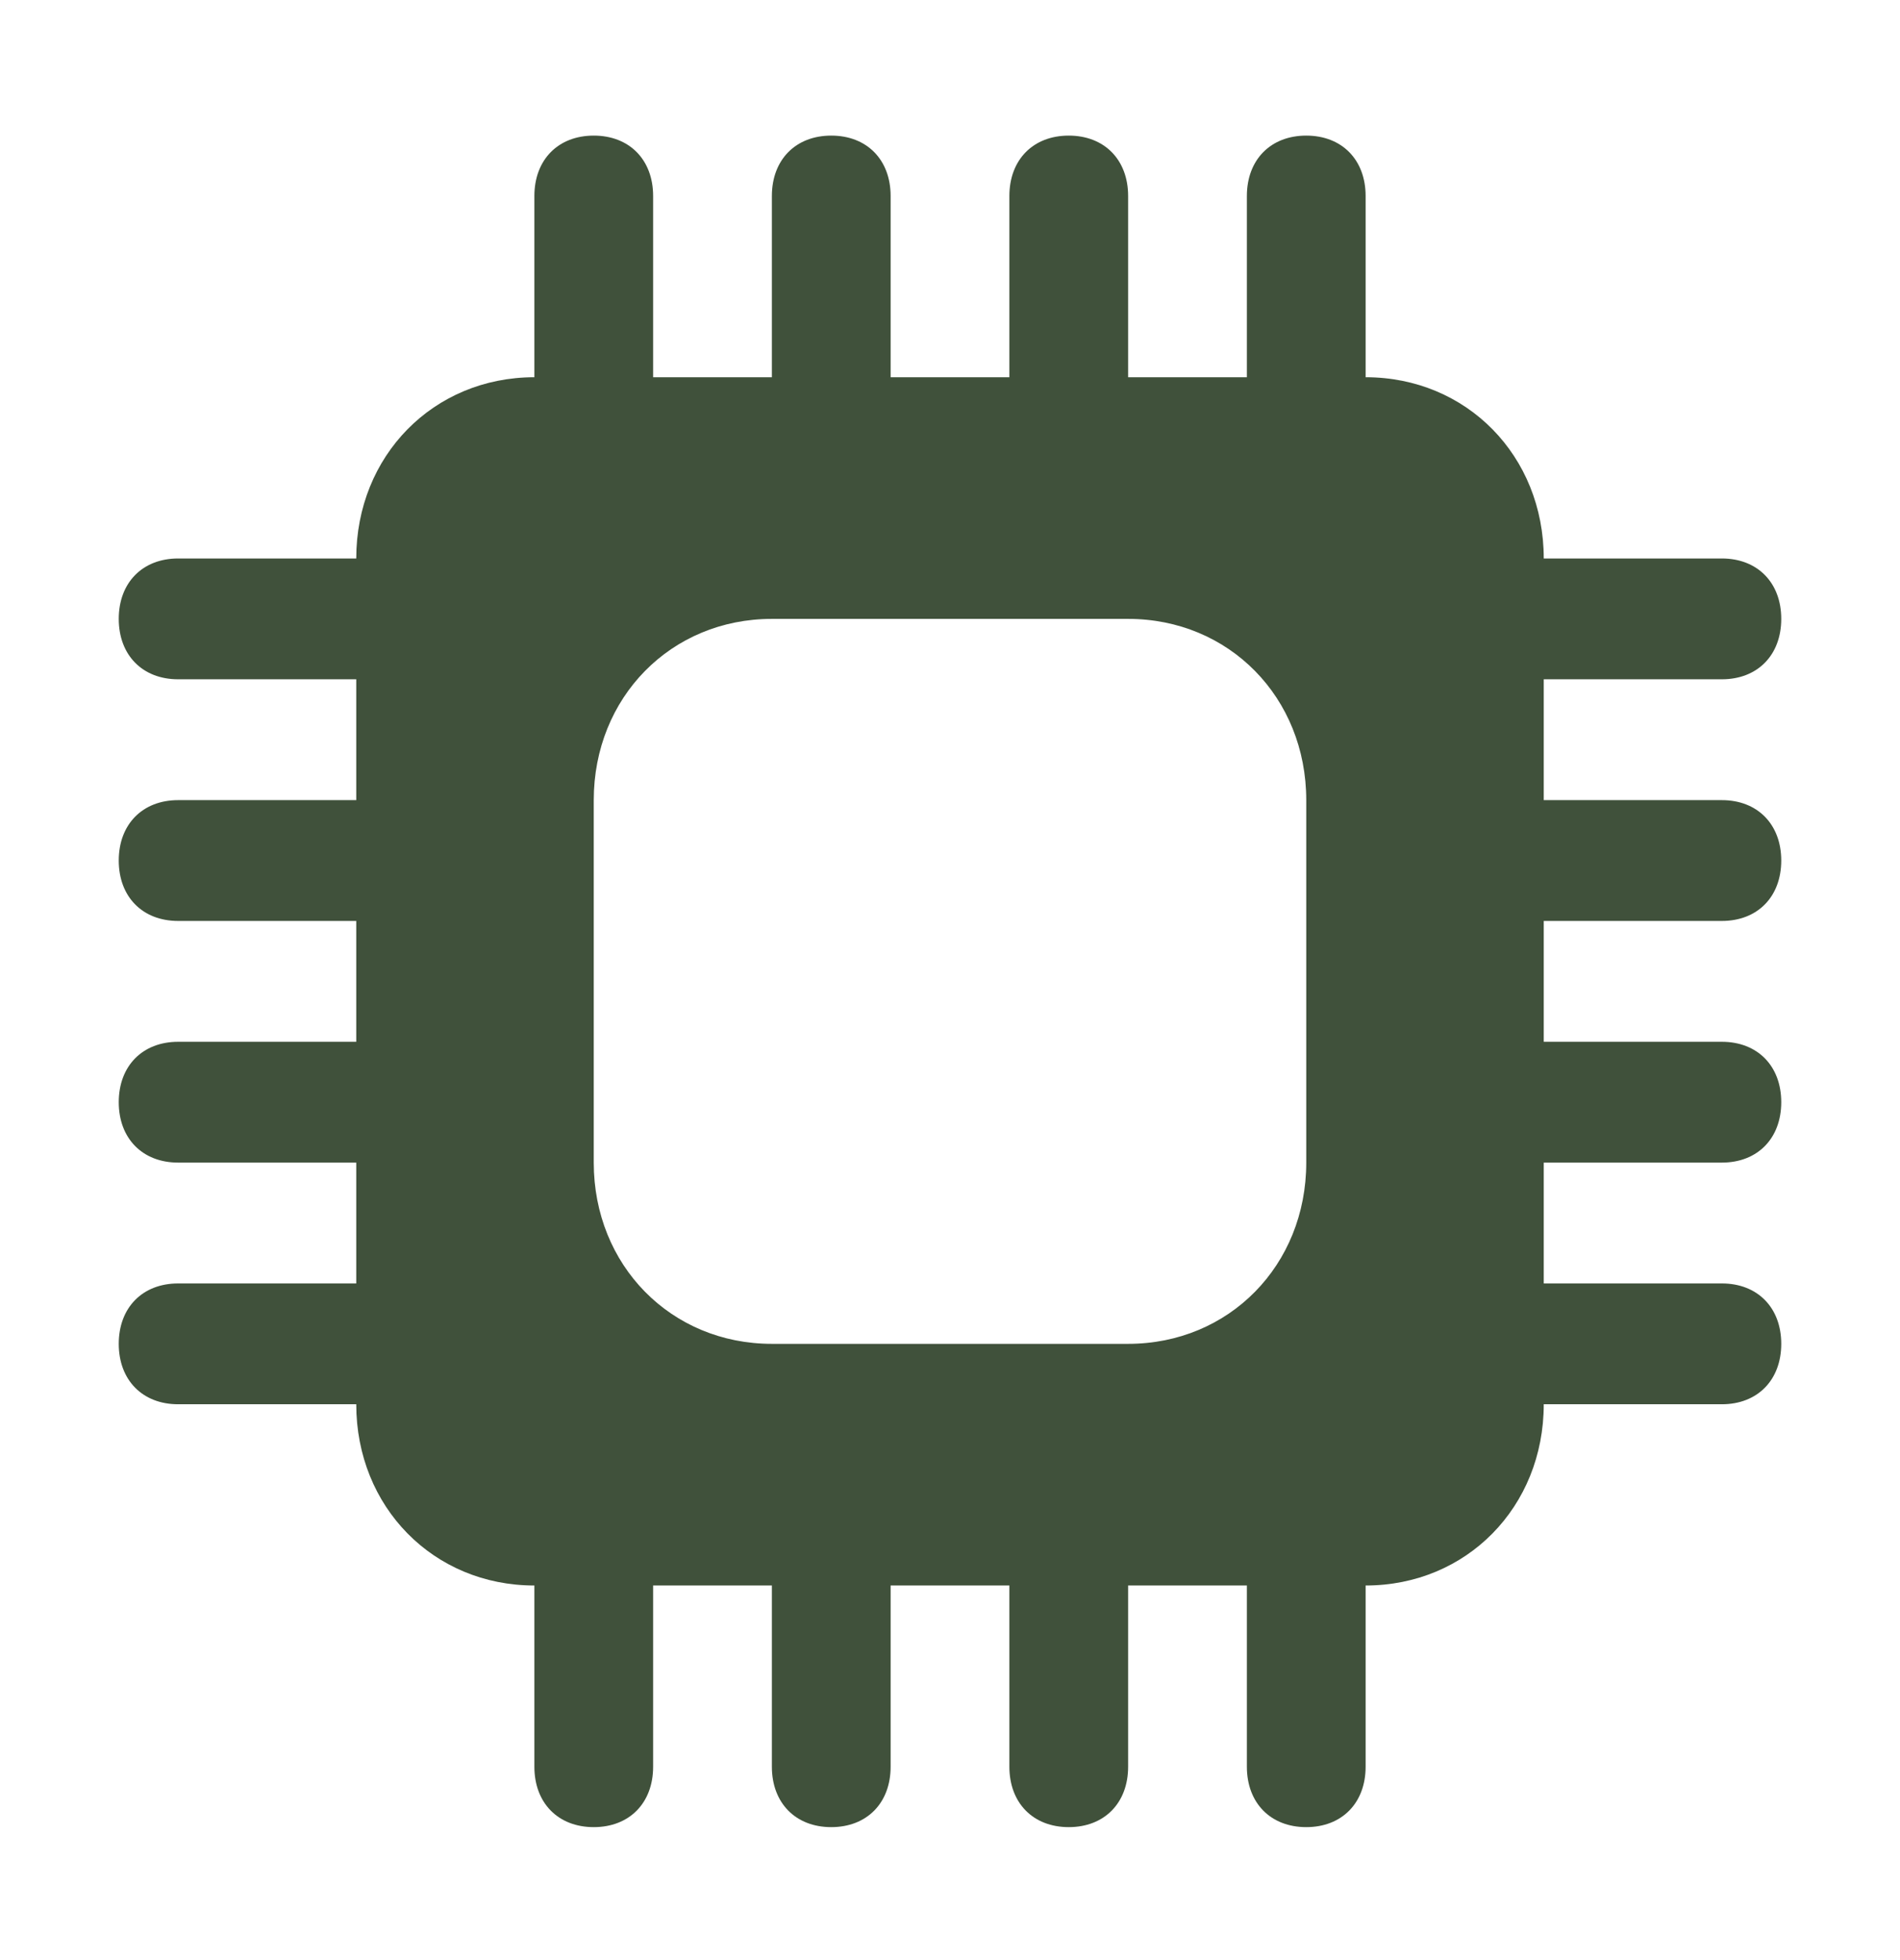 <svg width="64" height="66" viewBox="0 0 64 66" fill="none" xmlns="http://www.w3.org/2000/svg">
<path d="M58 31.01C59.2 31.01 60 30.197 60 28.976C60 27.756 59.2 26.942 58 26.942H52V22.873H58C59.2 22.873 60 22.06 60 20.839C60 19.619 59.2 18.805 58 18.805H52C52 15.347 49.4 12.702 46 12.702V6.6C46 5.379 45.2 4.566 44 4.566C42.8 4.566 42 5.379 42 6.6V12.702H38V6.6C38 5.379 37.2 4.566 36 4.566C34.8 4.566 34 5.379 34 6.6V12.702H30V6.6C30 5.379 29.2 4.566 28 4.566C26.8 4.566 26 5.379 26 6.6V12.702H22V6.6C22 5.379 21.2 4.566 20 4.566C18.8 4.566 18 5.379 18 6.6V12.702C14.6 12.702 12 15.347 12 18.805H6C4.8 18.805 4 19.619 4 20.839C4 22.06 4.8 22.873 6 22.873H12V26.942H6C4.8 26.942 4 27.756 4 28.976C4 30.197 4.8 31.01 6 31.01H12V35.079H6C4.8 35.079 4 35.892 4 37.113C4 38.334 4.8 39.147 6 39.147H12V43.216H6C4.8 43.216 4 44.029 4 45.25C4 46.47 4.8 47.284 6 47.284H12C12 50.742 14.6 53.387 18 53.387V59.489C18 60.71 18.8 61.523 20 61.523C21.2 61.523 22 60.71 22 59.489V53.387H26V59.489C26 60.71 26.8 61.523 28 61.523C29.2 61.523 30 60.71 30 59.489V53.387H34V59.489C34 60.71 34.8 61.523 36 61.523C37.2 61.523 38 60.71 38 59.489V53.387H42V59.489C42 60.71 42.8 61.523 44 61.523C45.2 61.523 46 60.71 46 59.489V53.387C49.4 53.387 52 50.742 52 47.284H58C59.2 47.284 60 46.47 60 45.25C60 44.029 59.2 43.216 58 43.216H52V39.147H58C59.2 39.147 60 38.334 60 37.113C60 35.892 59.2 35.079 58 35.079H52V31.01H58ZM44 39.147C44 42.605 41.4 45.25 38 45.25H26C22.6 45.25 20 42.605 20 39.147V26.942C20 23.484 22.6 20.839 26 20.839H38C41.4 20.839 44 23.484 44 26.942V39.147Z" fill="#40513B"/>
</svg>
